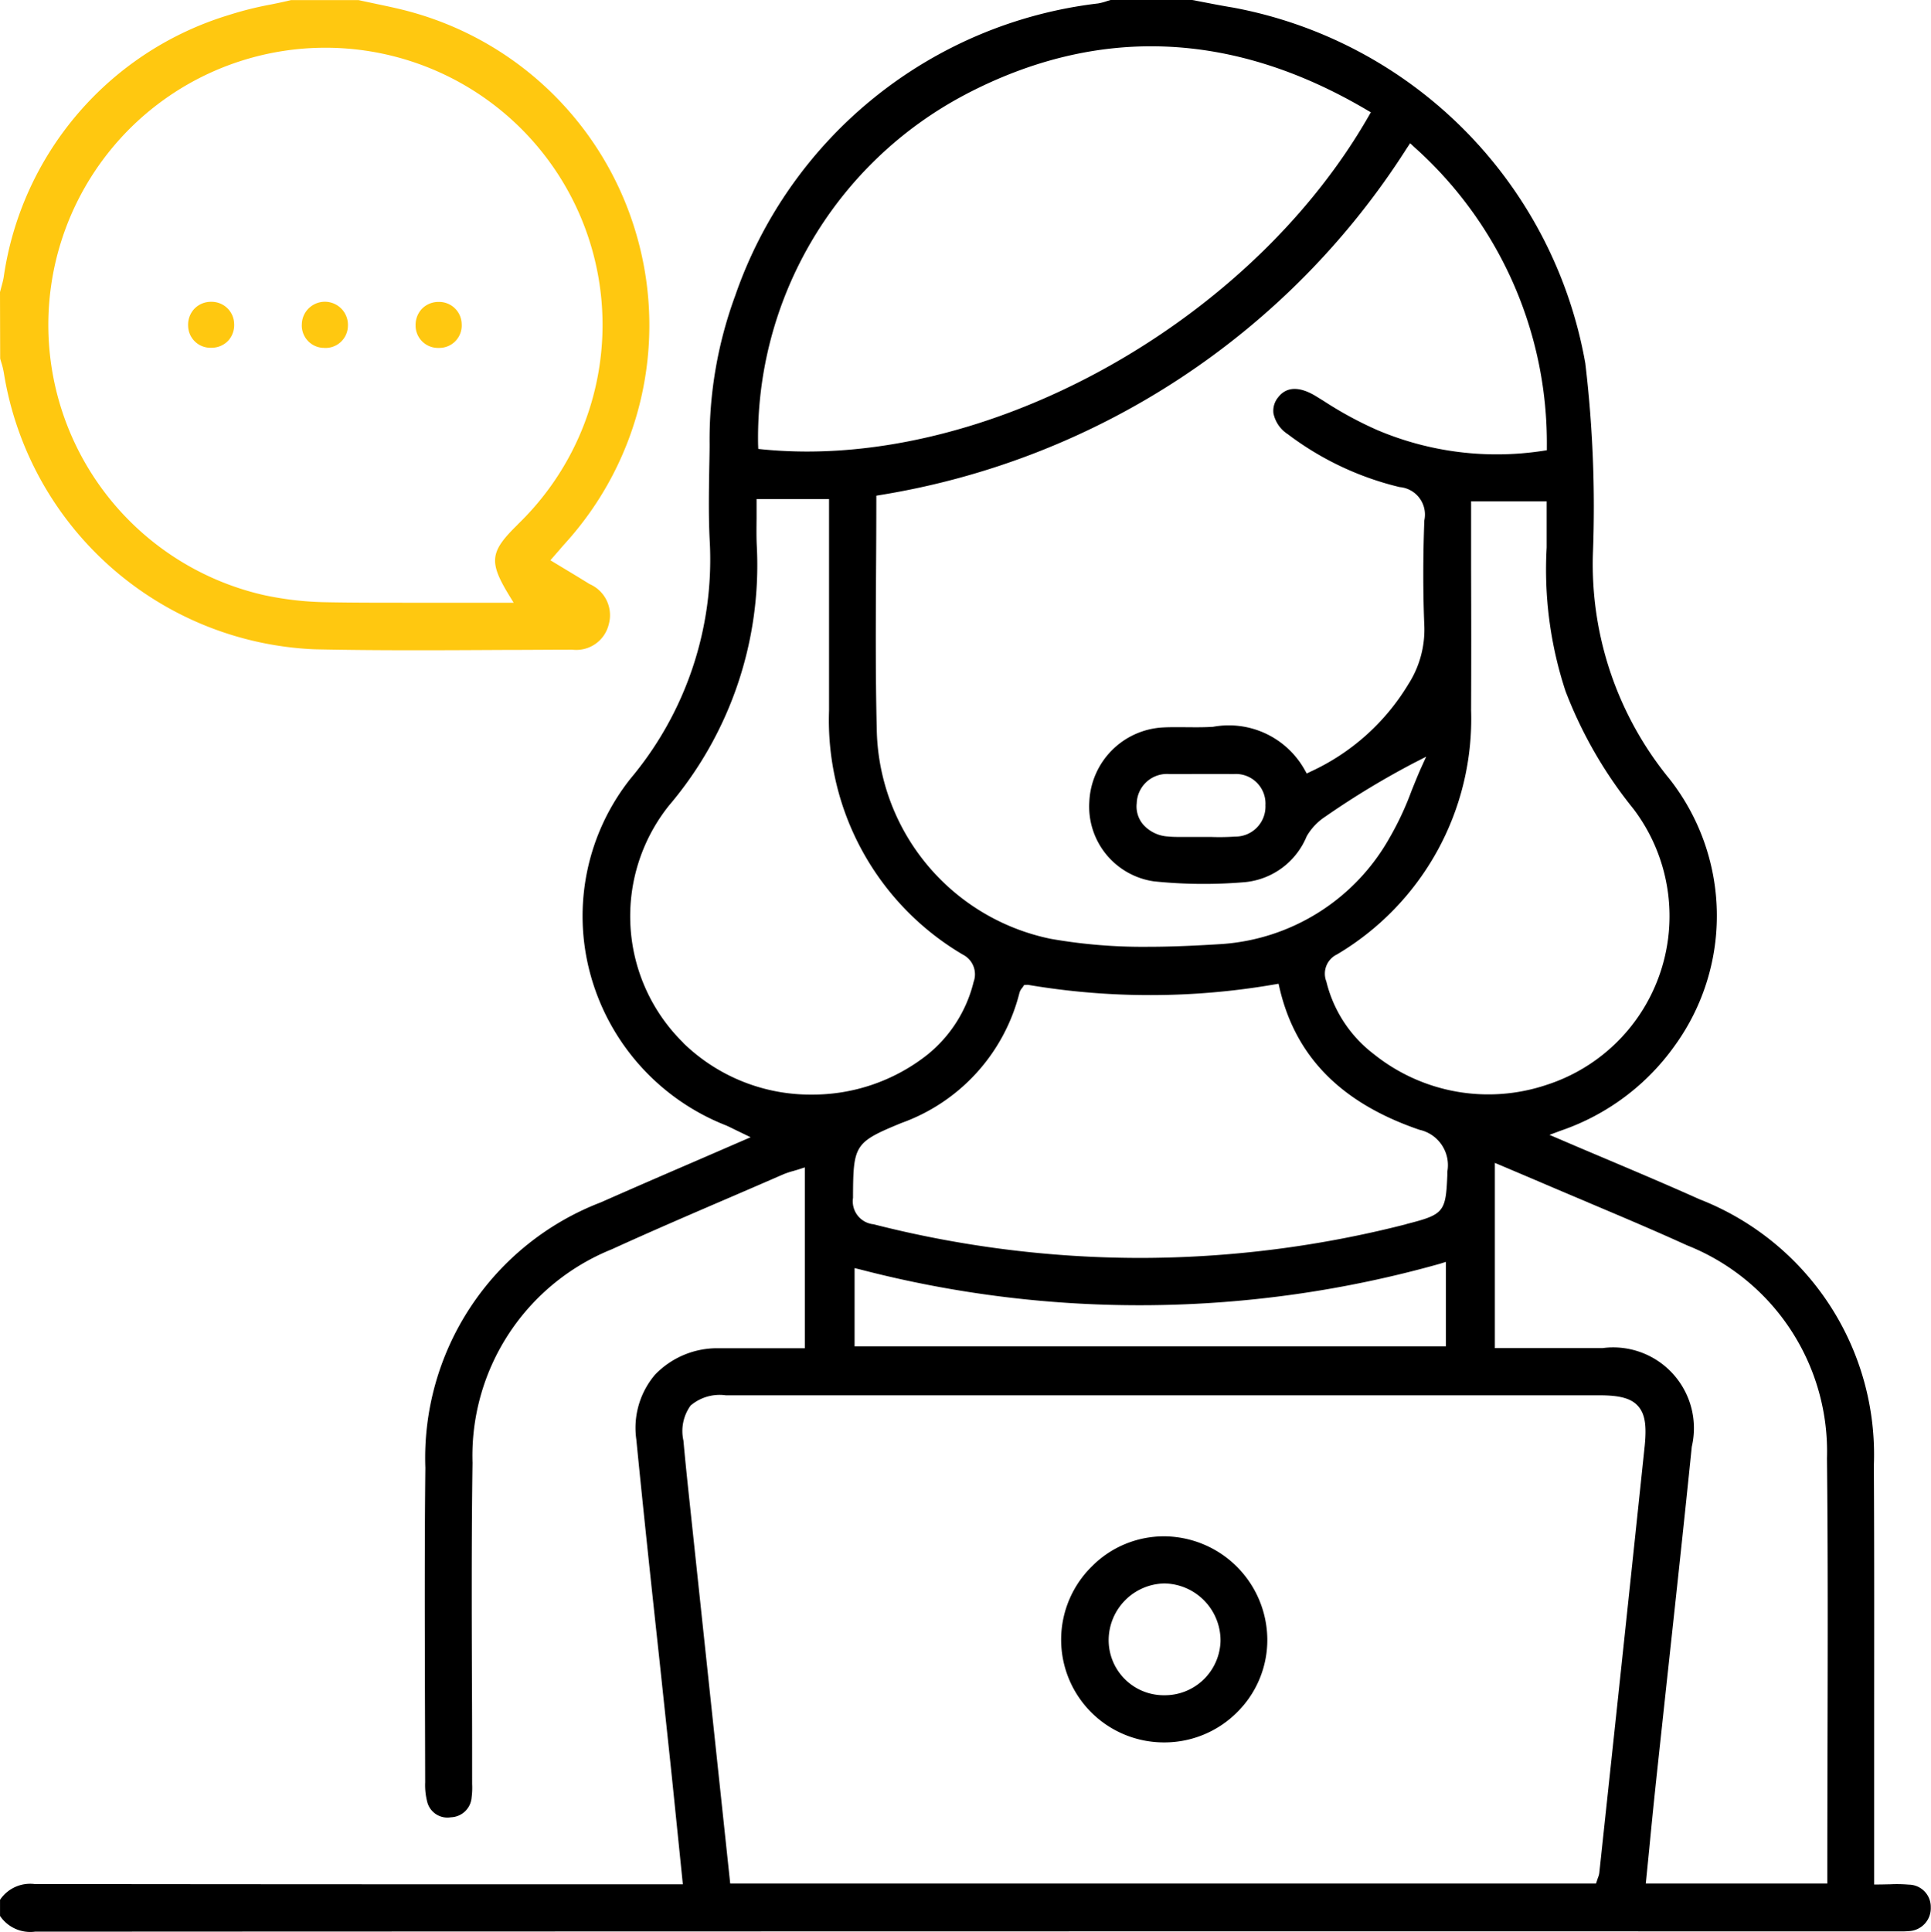 <svg xmlns="http://www.w3.org/2000/svg" xmlns:xlink="http://www.w3.org/1999/xlink" width="66.945" height="66.96" viewBox="0 0 66.945 66.96">
  <defs>
    <clipPath id="clip-path">
      <rect id="Rectangle_2929" data-name="Rectangle 2929" width="66.945" height="66.96" fill="none"/>
    </clipPath>
  </defs>
  <g id="Group_4375" data-name="Group 4375" transform="translate(0 0)">
    <g id="Group_4375-2" data-name="Group 4375" transform="translate(0 0)" clip-path="url(#clip-path)">
      <path id="Path_10971" data-name="Path 10971" d="M1.218,65.311H1.211A1.258,1.258,0,0,0,0,65.856v.559a1.267,1.267,0,0,0,1.213.545q29.572-.014,59.139-.01l5.5,0a2.648,2.648,0,0,0,.316-.009.793.793,0,0,0,.768-.824.77.77,0,0,0-.761-.787,4.8,4.8,0,0,0-.66-.011c-.117,0-.24.006-.371.006h-.171V64.4q0-2.074,0-4.148c0-3.1.008-6.3-.01-9.45a9.5,9.5,0,0,0-6.045-9.23c-1.056-.474-2.112-.921-3.229-1.394-.517-.218-1.043-.44-1.579-.671l-.393-.167.4-.149a8.033,8.033,0,0,0,3.964-2.971A7.672,7.672,0,0,0,57.877,27a11.736,11.736,0,0,1-2.653-7.82,42.092,42.092,0,0,0-.264-6.586A15.235,15.235,0,0,0,42.744.262c-.327-.053-.653-.116-.978-.179L41.333,0,38.5,0l-.108.033a2.041,2.041,0,0,1-.322.086,15.191,15.191,0,0,0-12.58,10.124A14.453,14.453,0,0,0,24.6,15.4c0,.29-.008.58-.013.87-.013.832-.027,1.694.02,2.535a11.815,11.815,0,0,1-2.751,8.187,7.664,7.664,0,0,0-1.4,6.742A7.841,7.841,0,0,0,25.14,39c.1.04.193.088.316.148l.566.274-1.938.84c-1.111.479-2.184.944-3.254,1.417a9.49,9.49,0,0,0-6.085,9.2c-.028,2.612-.02,5.269-.014,7.838q.005,1.532.008,3.063a2.323,2.323,0,0,0,.066.661.721.721,0,0,0,.822.555.745.745,0,0,0,.722-.689,2.623,2.623,0,0,0,.018-.467l0-.161c0-1.128,0-2.255-.007-3.383-.008-2.488-.016-5.06.02-7.59a7.717,7.717,0,0,1,4.829-7.4c1.407-.642,2.852-1.263,4.248-1.863q.853-.367,1.7-.736a2.659,2.659,0,0,1,.345-.115l.177-.053.223-.072v6.27l-1.054,0c-.644,0-1.274,0-1.9,0a2.991,2.991,0,0,0-2.242.918,2.848,2.848,0,0,0-.647,2.245c.251,2.543.529,5.127.8,7.626q.181,1.7.362,3.4c.1.939.194,1.88.292,2.835l.159,1.558h-5.5q-8.475,0-16.952-.01M55.056,41.683c1.128.476,2.295.969,3.429,1.485a7.688,7.688,0,0,1,4.853,7.385c.035,3.275.027,6.6.019,9.824q-.005,2.088-.007,4.174v.741H57.057l.122-1.219c.07-.732.142-1.453.218-2.174q.222-2.074.447-4.146c.275-2.535.55-5.07.808-7.607a2.8,2.8,0,0,0-3.091-3.415c-.783,0-1.566,0-2.358,0H51.824v-6.42l.238.1c.531.226,1.005.425,1.478.628q.759.324,1.516.642m1.575-13.638a6.146,6.146,0,0,1-3.021,9.566,6.342,6.342,0,0,1-5.978-1.065,4.5,4.5,0,0,1-1.65-2.52.74.74,0,0,1,.37-.94A9.489,9.489,0,0,0,51,24.611c.007-1.617.006-3.235,0-4.887V17.378h2.62l0,.592c0,.326,0,.669,0,1.011a13.475,13.475,0,0,0,.656,4.983,15,15,0,0,0,2.357,4.081M48.749,42.437a37.323,37.323,0,0,1-9.23,1.169,37.473,37.473,0,0,1-9.235-1.167.8.8,0,0,1-.712-.918v-.1c.009-1.74.073-1.833,1.683-2.495a6.466,6.466,0,0,0,4.089-4.517.445.445,0,0,1,.1-.173l.061-.092.128-.006a25.357,25.357,0,0,0,8.534-.01l.158-.027.036.156c.556,2.379,2.143,3.983,4.85,4.907a1.255,1.255,0,0,1,.965,1.453l0,.124c-.053,1.28-.121,1.36-1.421,1.691m1.371,1.311v2.928h-20.5V43.958l.213.052a38.432,38.432,0,0,0,20.073-.2ZM48.887,4.965l.146.136a13.743,13.743,0,0,1,4.593,10.358v.148l-.146.023a10.6,10.6,0,0,1-5.725-.719A12.973,12.973,0,0,1,45.891,13.9l-.279-.172c-.393-.238-.938-.426-1.3.044a.732.732,0,0,0-.164.558,1.133,1.133,0,0,0,.495.719,10.455,10.455,0,0,0,3.882,1.836.956.956,0,0,1,.854,1.154c-.048,1.272-.048,2.505,0,3.665a3.506,3.506,0,0,1-.555,2.016,7.718,7.718,0,0,1-3.379,3.024l-.143.069-.078-.139a3.013,3.013,0,0,0-3.169-1.48c-.307.02-.617.017-.918.014-.262,0-.528-.006-.791.007A2.7,2.7,0,0,0,37.764,27.8,2.618,2.618,0,0,0,40,30.551a16.738,16.738,0,0,0,3.174.027A2.581,2.581,0,0,0,45.3,28.99a2.027,2.027,0,0,1,.65-.685,28.749,28.749,0,0,1,3.064-1.856l.429-.219-.2.44c-.108.246-.209.5-.309.747a10.42,10.42,0,0,1-.755,1.616,7.247,7.247,0,0,1-5.84,3.693c-.832.052-1.689.094-2.55.094a18.4,18.4,0,0,1-3.368-.277,7.552,7.552,0,0,1-6.027-7.3c-.044-1.816-.034-3.671-.024-5.464q.009-1.221.01-2.453v-.143l.141-.024A26.712,26.712,0,0,0,48.776,5.132ZM43.87,27.9A1.042,1.042,0,0,1,42.816,29a7.847,7.847,0,0,1-.832.013l-.231,0-.127,0c-.114,0-.226,0-.341,0s-.229,0-.346,0c-.146,0-.292,0-.438-.016a1.241,1.241,0,0,1-.878-.425.965.965,0,0,1-.215-.729,1.05,1.05,0,0,1,1.136-1.011h.139c.7,0,1.392-.006,2.089,0a1.027,1.027,0,0,1,1.1,1.053M33.479,3.269c4.563-2.386,9.243-2.207,13.9.539l.146.085-.084.146c-3.874,6.75-12.169,11.613-19.459,11.613q-.783,0-1.548-.075l-.147-.015-.006-.149a13.448,13.448,0,0,1,7.2-12.144M23.687,36.148a6.149,6.149,0,0,1-.492-8.229,12.863,12.863,0,0,0,3.041-8.988c-.016-.31-.011-.622-.008-.951,0-.165,0-.335,0-.514V17.3h2.513v2.873q0,2.228,0,4.456a9.424,9.424,0,0,0,4.64,8.463.765.765,0,0,1,.372.945,4.66,4.66,0,0,1-1.619,2.537,6.428,6.428,0,0,1-3.993,1.37,6.325,6.325,0,0,1-4.456-1.792m.256,12.571a1.554,1.554,0,0,1,1.22-.355q4.129,0,8.261,0h22.03c.711,0,1.1.108,1.337.374s.3.658.232,1.359q-.65,6.188-1.314,12.374l-.262,2.448a.668.668,0,0,1-.047.168l-.067.2H25.314l-1.4-13.149c-.078-.733-.156-1.467-.221-2.2a1.511,1.511,0,0,1,.244-1.214" transform="translate(0.001 0)"/>
      <path id="Path_10972" data-name="Path 10972" d="M22.079,8.183A11.242,11.242,0,0,0,14.373.449c-.432-.126-.887-.222-1.326-.314-.2-.043-.41-.086-.615-.132H10.085c-.2.051-.438.1-.678.149a11.887,11.887,0,0,0-1.48.37,11.156,11.156,0,0,0-7.8,9.093c-.02.117-.053.235-.085.352L0,10.125l.006,2.3c.011.045.025.091.039.138a2.652,2.652,0,0,1,.088.358,11.405,11.405,0,0,0,10.783,9.586c2.178.047,4.393.033,6.537.022.8,0,1.591-.008,2.387-.009a1.158,1.158,0,0,0,1.264-.876,1.176,1.176,0,0,0-.667-1.4c-.29-.181-.582-.357-.886-.54l-.47-.284.287-.329c.085-.1.16-.185.235-.269A11.247,11.247,0,0,0,22.079,8.183m-4.131,10c-.967.943-1.007,1.286-.3,2.449l.159.26h-.3l-1.758,0c-.567,0-1.142,0-1.719,0-.9,0-1.808,0-2.7-.017a11.1,11.1,0,0,1-2.179-.247,9.607,9.607,0,1,1,8.8-2.452" transform="translate(0 0.001)" fill="#ffc810"/>
      <path id="Path_10973" data-name="Path 10973" d="M35.946,46.835h-.033a3.513,3.513,0,0,0-2.483,1.031,3.561,3.561,0,0,0,2.5,6.113h0a3.559,3.559,0,0,0,2.54-1.062A3.522,3.522,0,0,0,39.5,50.392a3.6,3.6,0,0,0-3.556-3.557m-.027,5.509H35.9a1.911,1.911,0,0,1-1.9-1.939,1.971,1.971,0,0,1,1.925-1.936h.007a1.978,1.978,0,0,1,1.946,1.994,1.932,1.932,0,0,1-1.95,1.881" transform="translate(4.436 6.421)"/>
      <path id="Path_10974" data-name="Path 10974" d="M6.537,9.2H6.523a.793.793,0,0,0-.573.244.806.806,0,0,0-.214.592.773.773,0,0,0,.8.757h.011a.794.794,0,0,0,.574-.241.805.805,0,0,0,.21-.594A.781.781,0,0,0,6.537,9.2" transform="translate(0.786 1.262)" fill="#ffc810"/>
      <path id="Path_10975" data-name="Path 10975" d="M9.933,10.794a.775.775,0,0,0,.866-.749A.8.8,0,0,0,9.469,9.4a.788.788,0,0,0-.266.561.775.775,0,0,0,.73.835" transform="translate(1.262 1.262)" fill="#ffc810"/>
      <path id="Path_10976" data-name="Path 10976" d="M12.671,10.038a.775.775,0,0,0,.8.76h.009a.776.776,0,0,0,.788-.832.781.781,0,0,0-.794-.762h-.011a.8.8,0,0,0-.577.243.811.811,0,0,0-.214.591" transform="translate(1.737 1.262)" fill="#ffc810"/>
    </g>
  </g>
</svg>
